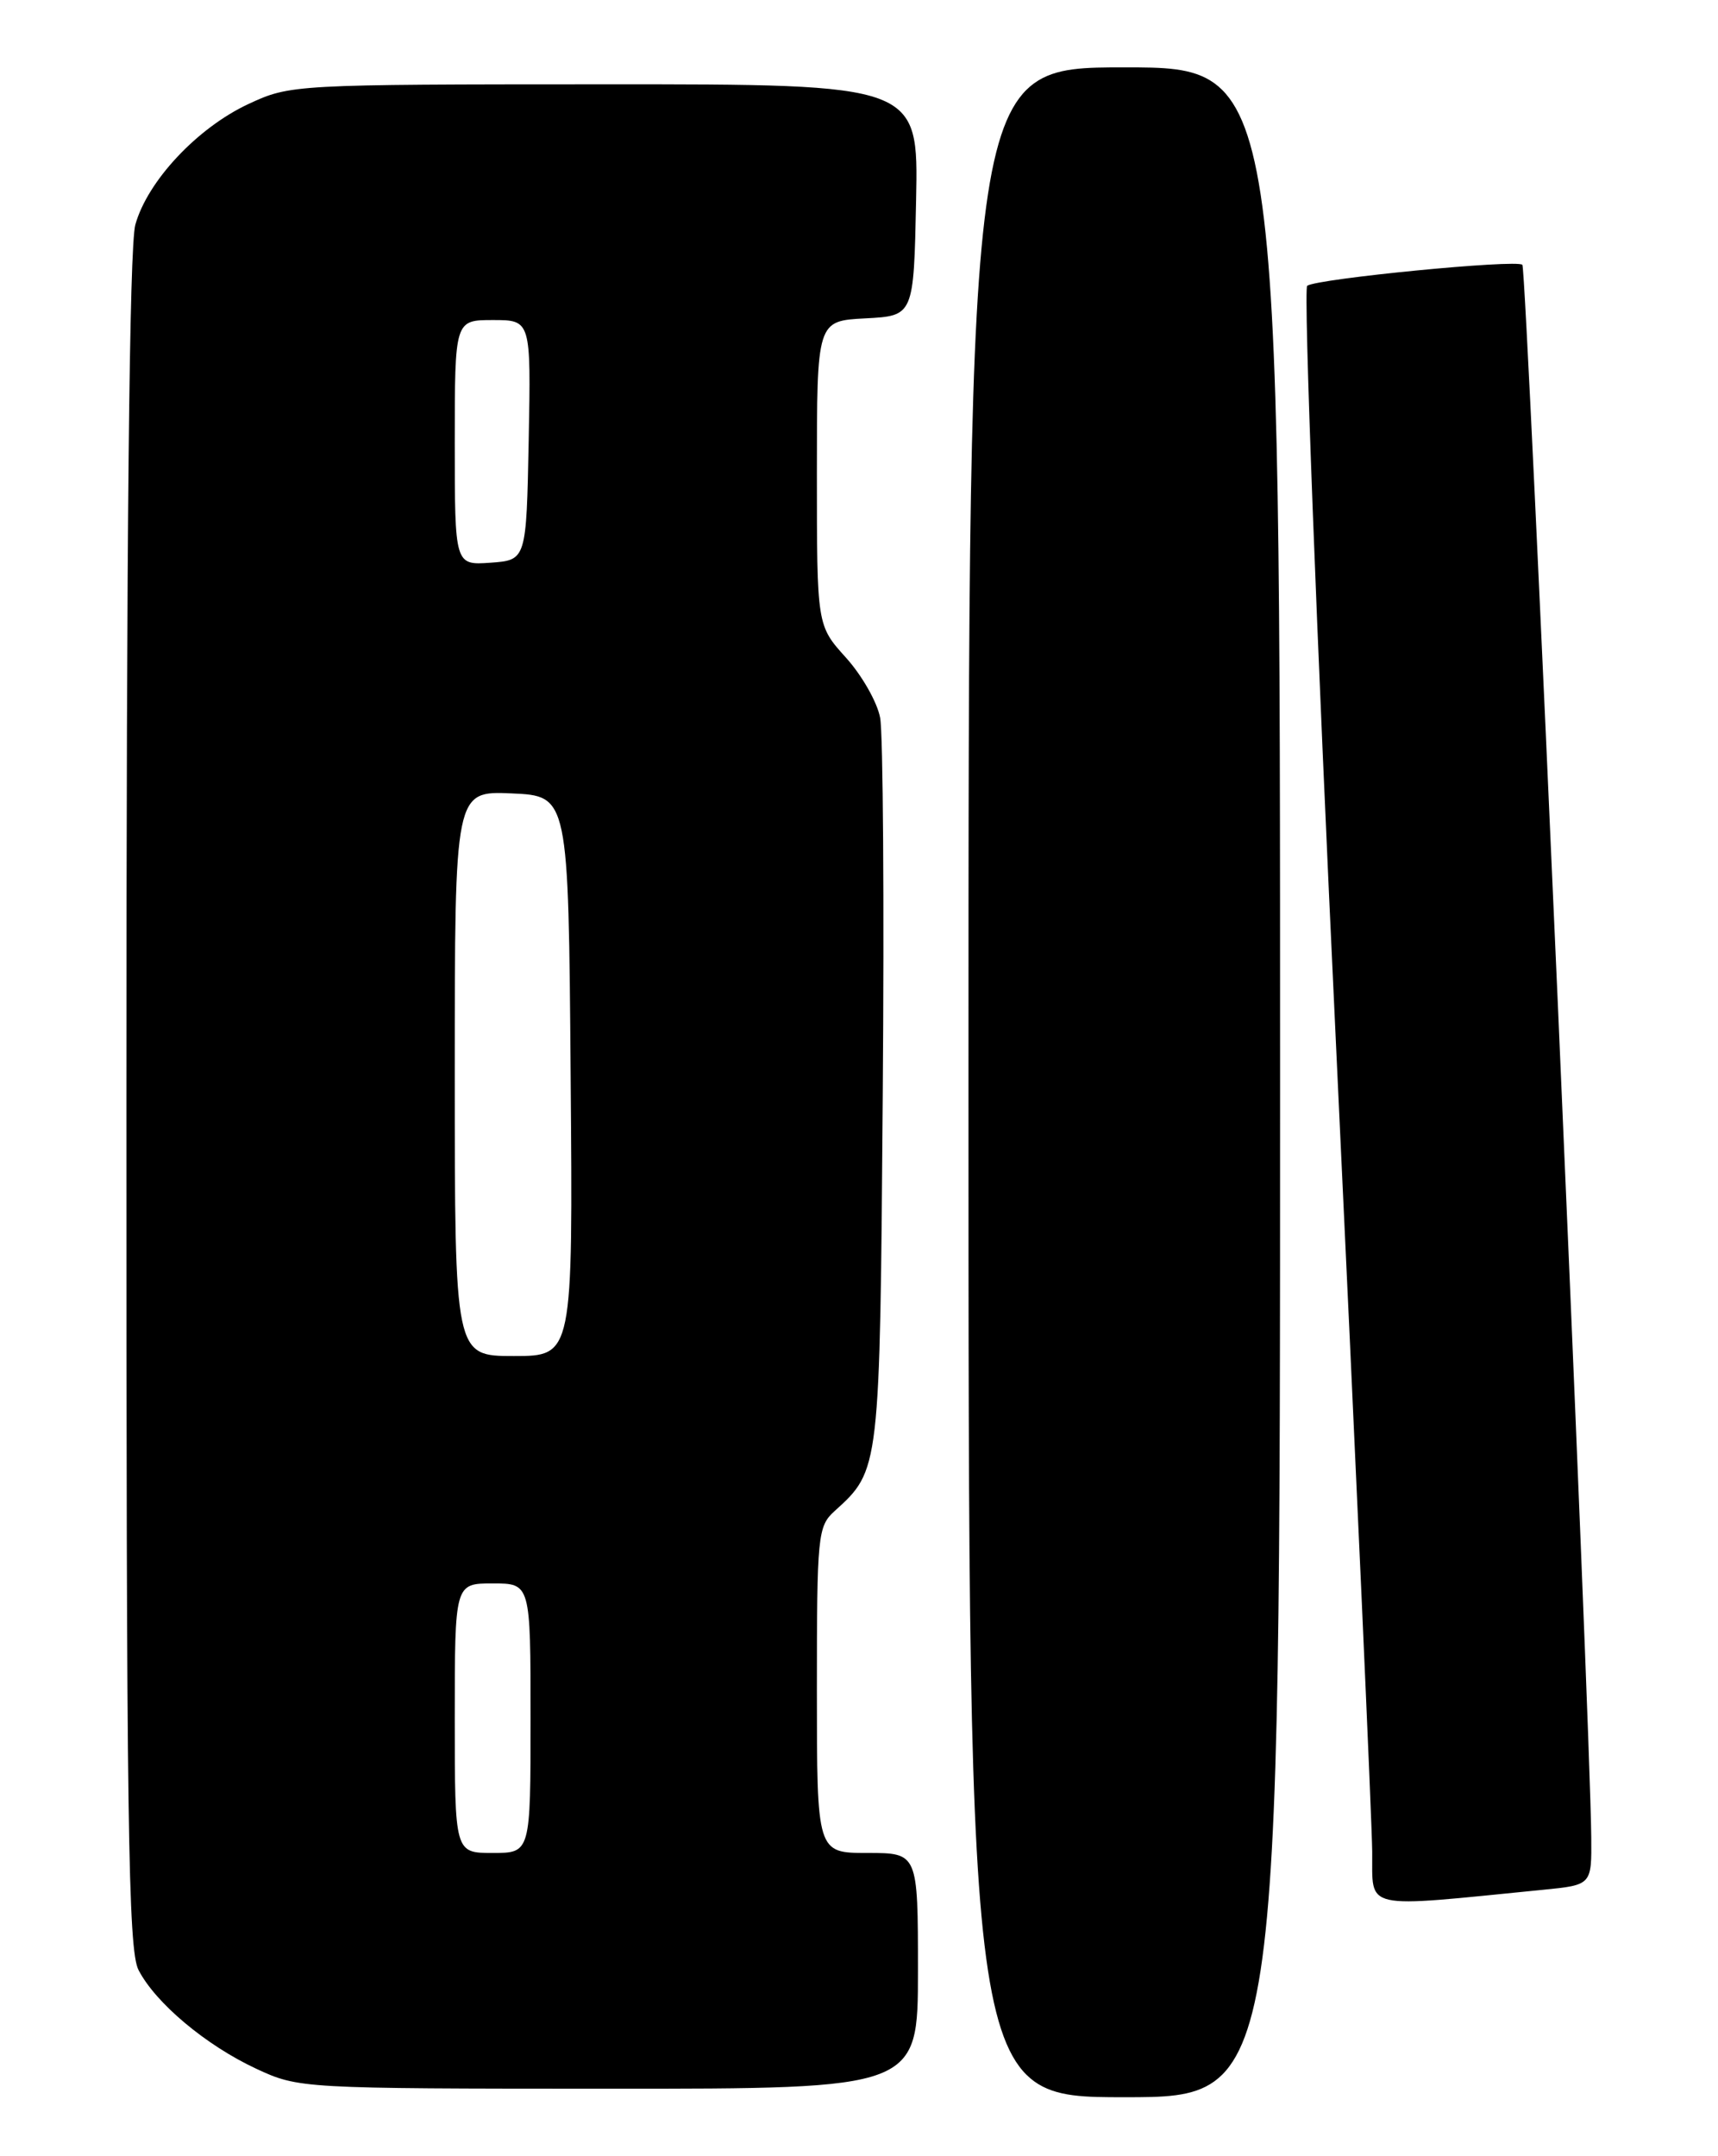 <?xml version="1.0" encoding="UTF-8" standalone="no"?>
<!DOCTYPE svg PUBLIC "-//W3C//DTD SVG 1.1//EN" "http://www.w3.org/Graphics/SVG/1.1/DTD/svg11.dtd" >
<svg xmlns="http://www.w3.org/2000/svg" xmlns:xlink="http://www.w3.org/1999/xlink" version="1.1" viewBox="0 0 204 256">
 <g >
 <path fill="currentColor"
d=" M 152.00 128.50 C 152.00 8.00 152.00 8.00 133.50 8.00 C 115.00 8.00 115.00 8.00 115.00 128.50 C 115.00 249.00 115.00 249.00 133.50 249.00 C 152.00 249.00 152.00 249.00 152.00 128.50 Z  M 109.00 234.00 C 109.00 220.00 109.00 220.00 103.00 220.00 C 97.00 220.00 97.00 220.00 97.00 200.65 C 97.00 182.27 97.10 181.22 99.10 179.41 C 104.49 174.53 104.48 174.65 104.82 130.03 C 105.00 107.22 104.86 87.06 104.51 85.22 C 104.17 83.38 102.34 80.17 100.44 78.07 C 97.00 74.26 97.00 74.26 97.00 56.18 C 97.00 38.10 97.00 38.10 102.75 37.80 C 108.50 37.50 108.50 37.50 108.78 23.75 C 109.06 10.00 109.06 10.00 71.78 10.01 C 34.83 10.02 34.46 10.04 29.50 12.35 C 23.43 15.18 17.51 21.50 16.07 26.68 C 15.36 29.26 15.01 63.17 15.01 130.80 C 15.00 216.44 15.21 231.51 16.45 233.90 C 18.48 237.83 24.46 242.84 30.43 245.62 C 35.47 247.96 35.75 247.98 72.25 247.99 C 109.00 248.00 109.00 248.00 109.00 234.00 Z  M 183.25 224.37 C 189.00 223.80 189.00 223.80 188.95 218.15 C 188.84 204.40 181.28 31.95 180.77 31.44 C 180.10 30.77 156.44 33.08 155.22 33.93 C 154.76 34.24 156.30 74.78 158.64 124.00 C 160.97 173.22 162.91 216.36 162.94 219.85 C 163.01 226.88 161.45 226.53 183.25 224.37 Z  M 54.00 204.00 C 54.00 188.00 54.00 188.00 58.50 188.00 C 63.00 188.00 63.00 188.00 63.00 204.00 C 63.00 220.00 63.00 220.00 58.50 220.00 C 54.00 220.00 54.00 220.00 54.00 204.00 Z  M 54.00 127.45 C 54.00 93.91 54.00 93.91 60.75 94.20 C 67.50 94.50 67.50 94.50 67.76 127.75 C 68.03 161.00 68.03 161.00 61.01 161.00 C 54.00 161.00 54.00 161.00 54.00 127.45 Z  M 54.00 52.56 C 54.00 38.00 54.00 38.00 58.53 38.00 C 63.05 38.00 63.05 38.00 62.78 52.25 C 62.50 66.50 62.50 66.50 58.25 66.81 C 54.00 67.11 54.00 67.11 54.00 52.56 Z "/>
</g>
</svg>